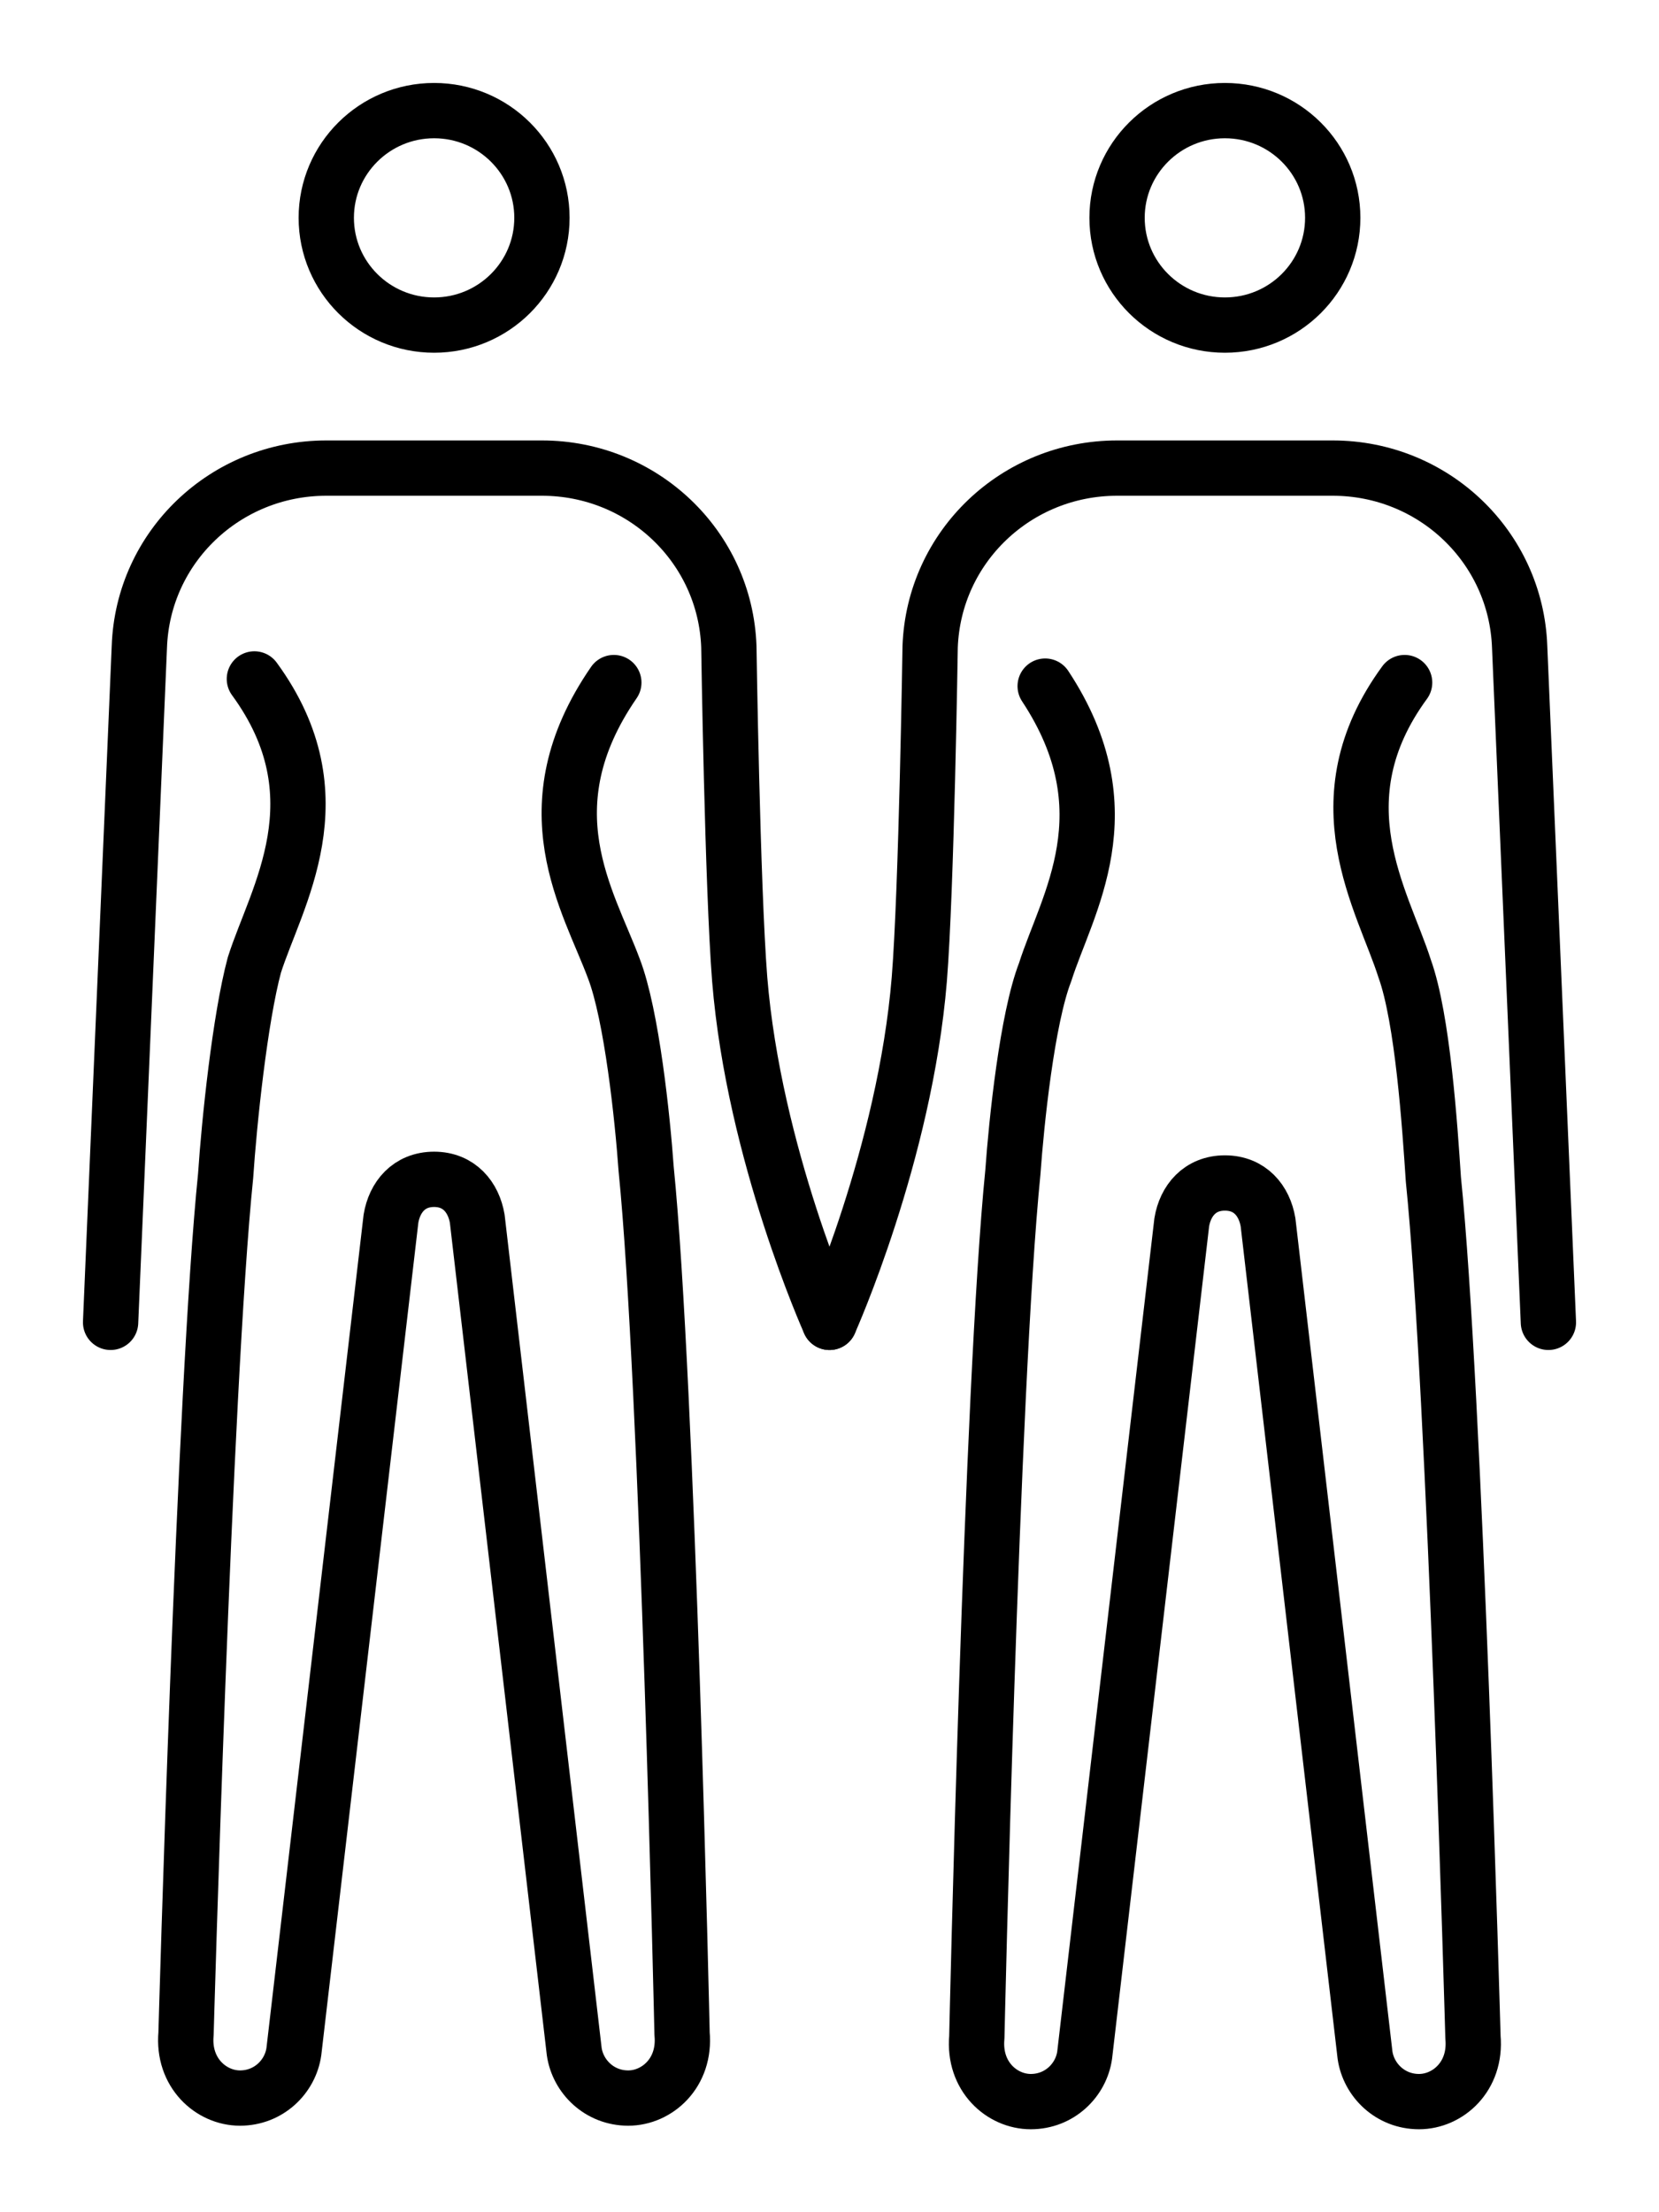 <svg width="15" height="20" viewBox="0 0 15 20" fill="none" xmlns="http://www.w3.org/2000/svg">
<path d="M3.925 2.939C4.463 2.939 4.9 2.505 4.9 1.969C4.9 1.434 4.463 1 3.925 1C3.387 1 2.95 1.434 2.95 1.969C2.95 2.505 3.387 2.939 3.925 2.939Z" stroke="black" stroke-width="0.5" stroke-miterlimit="10"/>
<path d="M1 11.955L1.26 5.847C1.292 4.943 2.04 4.232 2.95 4.232H4.9C5.81 4.232 6.558 4.943 6.59 5.847C6.59 5.847 6.622 8.013 6.688 8.853C6.817 10.436 7.5 11.955 7.5 11.955" stroke="black" stroke-width="0.5" stroke-linecap="round" stroke-linejoin="round"/>
<path d="M5.55 6.171C4.77 7.302 5.322 8.142 5.55 8.756C5.712 9.176 5.81 10.113 5.842 10.566C6.037 12.505 6.167 18.386 6.167 18.386C6.2 18.741 5.94 18.968 5.68 18.968C5.42 18.968 5.225 18.774 5.192 18.548L4.315 11.018C4.282 10.824 4.152 10.662 3.925 10.662C3.697 10.662 3.567 10.824 3.535 11.018L2.657 18.548C2.625 18.774 2.43 18.968 2.17 18.968C1.91 18.968 1.65 18.741 1.682 18.386C1.682 18.386 1.845 12.537 2.04 10.63C2.072 10.145 2.17 9.208 2.3 8.724C2.495 8.11 3.08 7.205 2.3 6.138" stroke="black" stroke-width="0.5" stroke-linecap="round" stroke-linejoin="round"/>
<path d="M11.075 2.939C11.614 2.939 12.05 2.505 12.05 1.969C12.05 1.434 11.614 1 11.075 1C10.537 1 10.1 1.434 10.1 1.969C10.1 2.505 10.537 2.939 11.075 2.939Z" stroke="black" stroke-width="0.5" stroke-miterlimit="10"/>
<path d="M7.5 11.955C7.5 11.955 8.182 10.436 8.312 8.853C8.377 8.045 8.41 5.847 8.41 5.847C8.443 4.943 9.19 4.232 10.1 4.232H12.05C12.96 4.232 13.707 4.943 13.74 5.847L14 11.955" stroke="black" stroke-width="0.5" stroke-linecap="round" stroke-linejoin="round"/>
<path d="M12.7 6.171C11.92 7.237 12.505 8.142 12.7 8.756C12.863 9.208 12.928 10.178 12.96 10.662C13.155 12.569 13.318 18.418 13.318 18.418C13.35 18.774 13.09 19 12.83 19C12.57 19 12.375 18.806 12.342 18.58L11.465 11.05C11.432 10.856 11.303 10.695 11.075 10.695C10.848 10.695 10.717 10.856 10.685 11.05L9.807 18.58C9.775 18.806 9.58 19 9.32 19C9.06 19 8.8 18.774 8.832 18.418C8.832 18.418 8.963 12.537 9.158 10.598C9.19 10.145 9.287 9.208 9.45 8.788C9.645 8.174 10.197 7.334 9.45 6.203" stroke="black" stroke-width="0.5" stroke-linecap="round" stroke-linejoin="round"/>
</svg>
